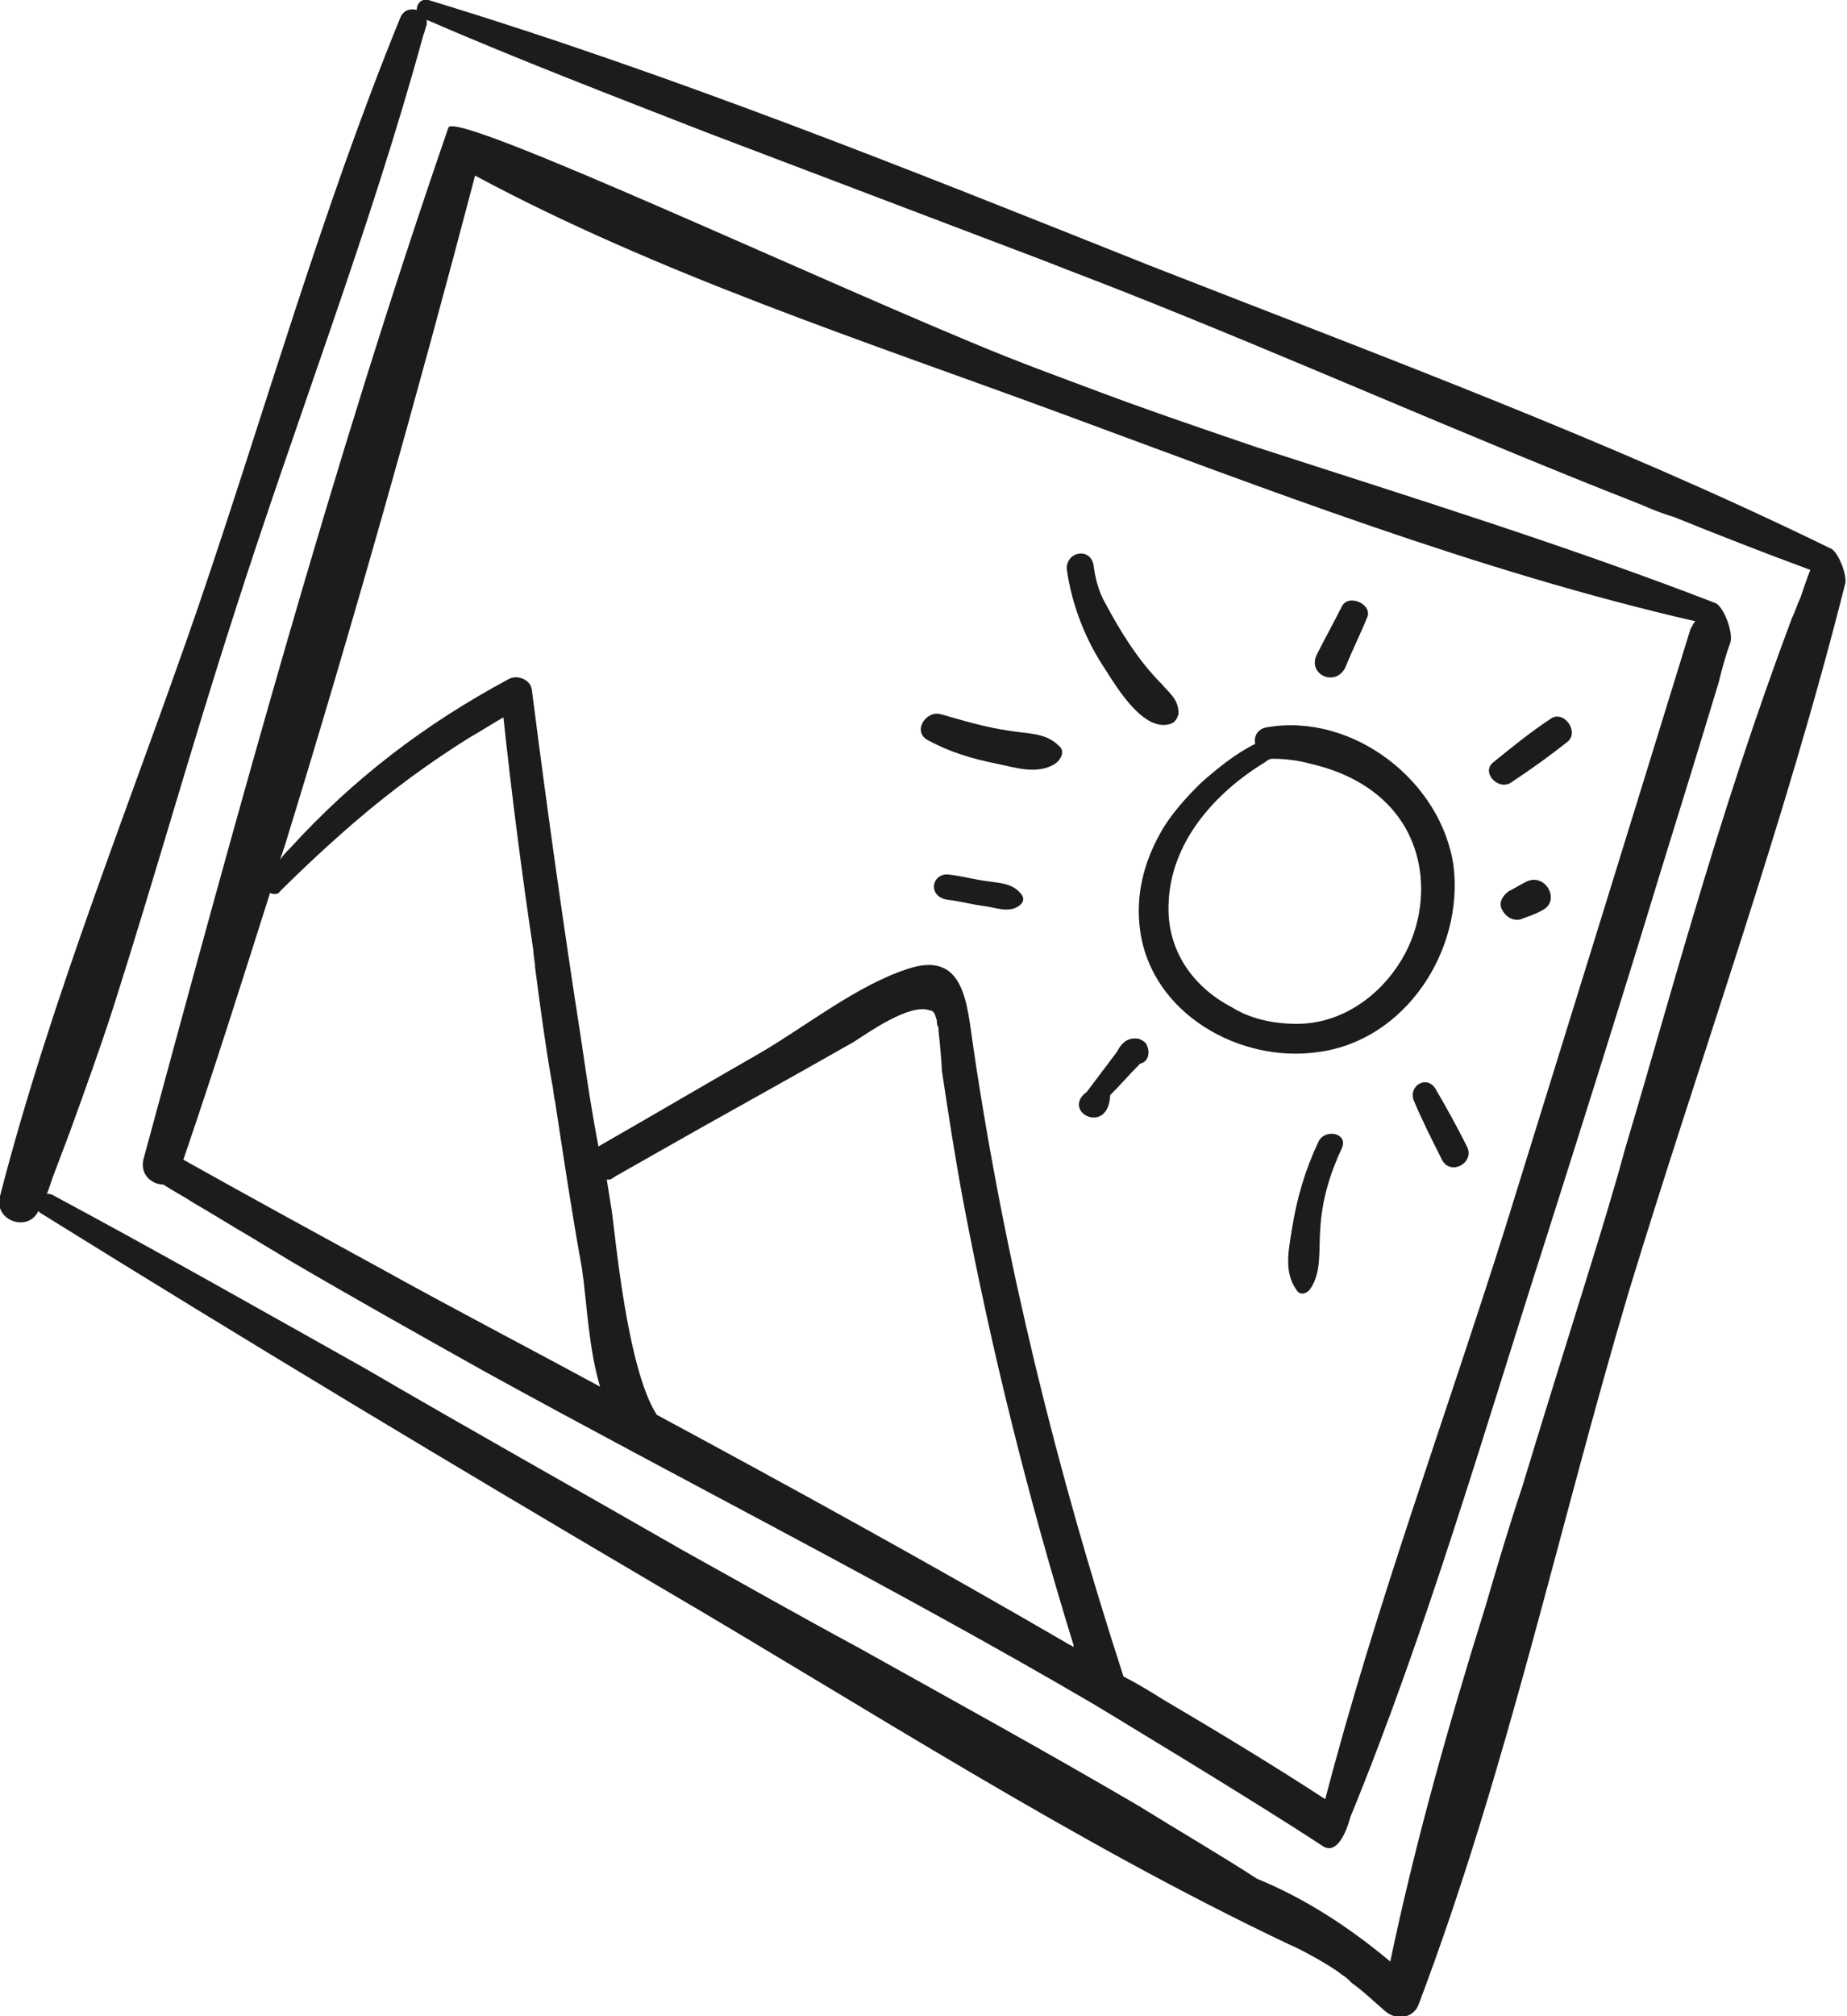 <svg width="77" height="84" viewBox="0 0 77 84" fill="none" xmlns="http://www.w3.org/2000/svg">
<path d="M67.896 53.837C70.885 44.036 74.429 34.235 76.93 24.296C77 23.882 76.583 22.915 76.305 22.846C67.132 18.36 57.403 14.771 47.882 11.043C38.014 7.109 28.076 3.106 17.86 -5.02132e-05C17.582 -0.069 17.374 0.138 17.374 0.414C17.096 0.345 16.818 0.414 16.679 0.759C13.412 8.766 11.05 17.117 8.27 25.262C5.49 33.338 2.154 41.482 2.57939e-05 49.834C-0.278 50.869 1.181 51.352 1.598 50.455L1.668 50.524C10.216 55.839 18.833 61.016 27.52 66.123C36.137 71.162 44.755 76.753 53.789 81.032C53.997 81.101 55.457 81.86 55.943 82.274C56.082 82.343 56.221 82.481 56.36 82.62C56.847 82.965 57.264 83.379 57.75 83.793C58.236 84.207 58.931 84.069 59.14 83.517C62.823 73.785 64.978 63.638 67.896 53.837ZM52.399 78.271C50.801 77.236 49.133 76.269 47.465 75.234C43.573 72.956 39.681 70.817 35.72 68.608C33.288 67.297 30.856 65.916 28.493 64.605C24.045 62.051 19.598 59.566 15.219 57.012C10.911 54.596 6.533 52.112 2.154 49.765C2.085 49.765 2.015 49.696 1.946 49.765C2.085 49.42 2.154 49.144 2.293 48.799C2.502 48.246 2.71 47.694 2.919 47.142C3.544 45.416 4.17 43.691 4.726 41.965C6.463 36.513 7.992 31.06 9.729 25.676C12.301 17.601 15.428 9.594 17.652 1.449C17.721 1.311 17.721 1.173 17.791 1.035C17.791 0.966 17.791 0.897 17.791 0.828C21.613 2.485 25.574 4.003 29.466 5.522C34.191 7.316 38.917 9.111 43.643 10.905C44.685 11.32 45.797 11.734 46.839 12.148C53.997 14.978 61.086 18.153 68.313 20.983C68.8 21.19 69.286 21.397 69.773 21.535C71.649 22.294 73.595 23.053 75.471 23.744C75.332 24.089 75.193 24.503 75.054 24.917C74.915 25.193 74.846 25.469 74.707 25.745C73.178 29.817 71.857 33.89 70.606 38.1C69.634 41.344 68.73 44.588 67.757 47.832C67.271 49.627 66.715 51.422 66.159 53.216C65.255 56.115 64.352 59.014 63.449 61.982C62.893 63.638 62.406 65.295 61.92 66.951C60.391 71.852 59.001 76.753 57.959 81.722C56.221 80.273 54.414 79.099 52.399 78.271Z" fill="#1E1B1C"/>
<path d="M72.135 26.781C72.274 26.366 71.857 25.262 71.51 25.124C65.255 22.708 58.792 20.707 52.399 18.636C49.967 17.808 47.534 16.979 45.171 16.082C44.059 15.668 42.948 15.254 41.905 14.84C34.678 11.941 18.972 4.555 18.694 5.315C13.829 19.395 9.868 33.959 5.976 48.316C5.838 48.937 6.324 49.351 6.81 49.351C7.227 49.627 7.644 49.834 8.061 50.11C8.895 50.593 9.66 51.076 10.494 51.56C11.05 51.905 11.536 52.181 12.092 52.526C14.802 54.113 17.513 55.632 20.223 57.15C28.632 61.775 37.249 66.123 45.519 70.955C45.519 70.955 52.399 75.096 55.109 76.891C55.874 77.443 56.291 75.717 56.291 75.717C59.487 67.918 61.85 59.704 64.421 51.698C66.02 46.659 67.618 41.62 69.147 36.582C69.981 33.89 70.815 31.198 71.649 28.437C71.788 27.885 71.927 27.333 72.135 26.781ZM62.754 51.145C60.252 59.083 57.333 66.951 55.248 74.958C53.024 73.509 50.731 72.128 48.507 70.817C47.951 70.472 47.395 70.126 46.839 69.85C44.059 61.292 41.905 52.595 40.585 43.691C40.307 41.827 40.237 39.55 37.805 40.378C35.72 41.068 33.635 42.725 31.759 43.829C29.466 45.141 27.242 46.452 24.948 47.763C24.671 46.314 24.462 44.933 24.254 43.484C23.489 38.583 22.794 33.614 22.169 28.713C22.099 28.299 21.543 28.092 21.196 28.299C17.721 30.163 14.733 32.44 12.092 35.339C11.953 35.477 11.814 35.615 11.675 35.822C11.745 35.615 11.814 35.408 11.883 35.201C14.733 25.952 17.374 16.565 19.806 7.316C27.381 11.389 36.068 14.219 44.129 17.186C52.746 20.361 61.642 23.813 70.676 25.883C70.606 25.952 70.537 26.09 70.468 26.228C67.896 34.58 65.325 42.863 62.754 51.145ZM27.381 58.945C26.13 57.012 25.643 51.352 25.505 50.455C25.435 50.041 25.366 49.558 25.296 49.144C25.366 49.144 25.366 49.144 25.435 49.144C25.574 49.075 25.643 49.006 25.782 48.937C26.269 48.661 26.755 48.385 27.242 48.108C30.022 46.521 32.801 45.002 35.581 43.415C36.137 43.07 37.944 41.758 38.778 42.103C38.847 42.103 38.847 42.103 38.917 42.172C38.986 42.242 38.986 42.311 39.056 42.518C39.056 42.587 39.056 42.725 39.125 42.794C39.125 42.863 39.125 42.863 39.125 42.932C39.195 43.553 39.264 44.381 39.264 44.588C39.542 46.452 39.82 48.246 40.168 50.11C41.349 56.322 42.878 62.465 44.755 68.539V68.608C44.685 68.608 44.685 68.539 44.615 68.539C38.917 65.226 33.149 62.051 27.381 58.945ZM7.644 48.316C8.895 44.657 10.077 40.93 11.258 37.203C11.397 37.272 11.606 37.272 11.675 37.134C12.717 36.099 13.76 35.132 14.802 34.235C16.331 32.924 17.93 31.75 19.597 30.715C20.084 30.439 20.501 30.163 20.987 29.887C21.335 33.131 21.752 36.375 22.238 39.619C22.238 39.826 22.308 40.102 22.308 40.309C22.516 41.897 22.725 43.484 23.003 45.072C23.072 45.348 23.072 45.624 23.142 45.9C23.489 48.178 23.837 50.524 24.254 52.802C24.462 54.182 24.532 56.184 25.018 57.772C21.96 56.115 18.902 54.528 15.914 52.871C13.134 51.352 10.355 49.834 7.644 48.316Z" fill="#1E1B1C"/>
<path d="M52.816 30.301C52.399 30.37 52.26 30.715 52.329 30.991C51.495 31.405 50.731 32.026 50.036 32.647C49.411 33.269 48.785 33.959 48.368 34.718C47.673 35.961 47.326 37.341 47.534 38.79C48.021 42.242 51.704 44.312 54.97 43.829C58.584 43.346 61.016 39.619 60.599 36.099C60.113 32.578 56.429 29.679 52.816 30.301ZM51.356 41.965C49.758 41.137 48.646 39.619 48.716 37.686C48.785 35.132 50.592 33.062 52.746 31.75C52.816 31.681 52.955 31.612 53.024 31.612C53.58 31.612 54.136 31.681 54.623 31.819C56.777 32.302 58.653 33.614 59.14 35.961C59.418 37.341 59.14 38.79 58.445 39.964C57.541 41.482 55.943 42.656 54.067 42.656C53.094 42.656 52.121 42.449 51.356 41.965Z" fill="#1E1B1C"/>
<path d="M48.438 28.506C47.465 27.54 46.7 26.297 46.075 25.124C45.797 24.641 45.658 24.089 45.588 23.537C45.449 22.777 44.407 22.984 44.477 23.744C44.685 25.193 45.241 26.642 46.075 27.885C46.561 28.644 47.673 30.508 48.785 30.163C48.994 30.094 49.063 29.956 49.133 29.748C49.133 29.127 48.785 28.92 48.438 28.506Z" fill="#1E1B1C"/>
<path d="M43.99 31.819C44.268 31.612 44.407 31.267 44.129 31.06C43.573 30.508 42.809 30.577 42.044 30.439C41.071 30.301 40.168 30.025 39.195 29.749C38.569 29.61 38.014 30.508 38.709 30.853C39.612 31.336 40.515 31.612 41.558 31.819C42.253 31.957 43.226 32.302 43.99 31.819Z" fill="#1E1B1C"/>
<path d="M47.465 43.277C47.048 43.208 46.77 43.415 46.561 43.829C46.144 44.381 45.727 44.933 45.31 45.486C44.199 46.314 46.214 47.349 46.283 45.624C46.77 45.141 47.048 44.795 47.534 44.312C47.882 44.243 47.951 43.829 47.812 43.553C47.812 43.484 47.673 43.346 47.465 43.277Z" fill="#1E1B1C"/>
<path d="M55.943 47.832C56.221 47.211 55.248 47.004 54.97 47.556C54.414 48.73 54.067 49.903 53.858 51.214C53.719 52.112 53.511 53.009 54.067 53.768C54.206 53.975 54.484 53.906 54.623 53.699C55.109 53.009 54.97 52.043 55.04 51.214C55.109 49.972 55.457 48.868 55.943 47.832Z" fill="#1E1B1C"/>
<path d="M59.835 45.347C59.487 44.795 58.723 45.209 58.931 45.831C59.279 46.659 59.696 47.487 60.113 48.315C60.46 49.006 61.503 48.453 61.155 47.763C60.738 46.935 60.321 46.176 59.835 45.347Z" fill="#1E1B1C"/>
<path d="M63.657 36.72C63.379 36.858 63.17 36.996 62.893 37.134C62.615 37.341 62.476 37.617 62.615 37.893C62.754 38.169 63.032 38.376 63.379 38.307C63.727 38.169 64.004 38.1 64.352 37.893C65.047 37.479 64.421 36.375 63.657 36.72Z" fill="#1E1B1C"/>
<path d="M65.325 30.922C65.881 30.508 65.186 29.541 64.63 29.956C63.796 30.508 63.032 31.129 62.267 31.75C61.711 32.164 62.476 32.993 63.032 32.578C63.865 32.026 64.63 31.474 65.325 30.922Z" fill="#1E1B1C"/>
<path d="M56.082 27.816C56.36 27.126 56.708 26.435 56.986 25.745C57.264 25.193 56.221 24.71 55.943 25.262C55.596 25.952 55.248 26.573 54.901 27.264C54.484 28.092 55.665 28.644 56.082 27.816Z" fill="#1E1B1C"/>
<path d="M41.21 36.72C40.654 36.651 40.168 36.513 39.612 36.444C38.847 36.306 38.639 37.341 39.473 37.479C40.029 37.548 40.515 37.686 41.071 37.755C41.558 37.824 42.044 38.031 42.461 37.755C42.67 37.617 42.739 37.41 42.531 37.203C42.183 36.789 41.627 36.789 41.21 36.72Z" fill="#1E1B1C"/>
</svg>
